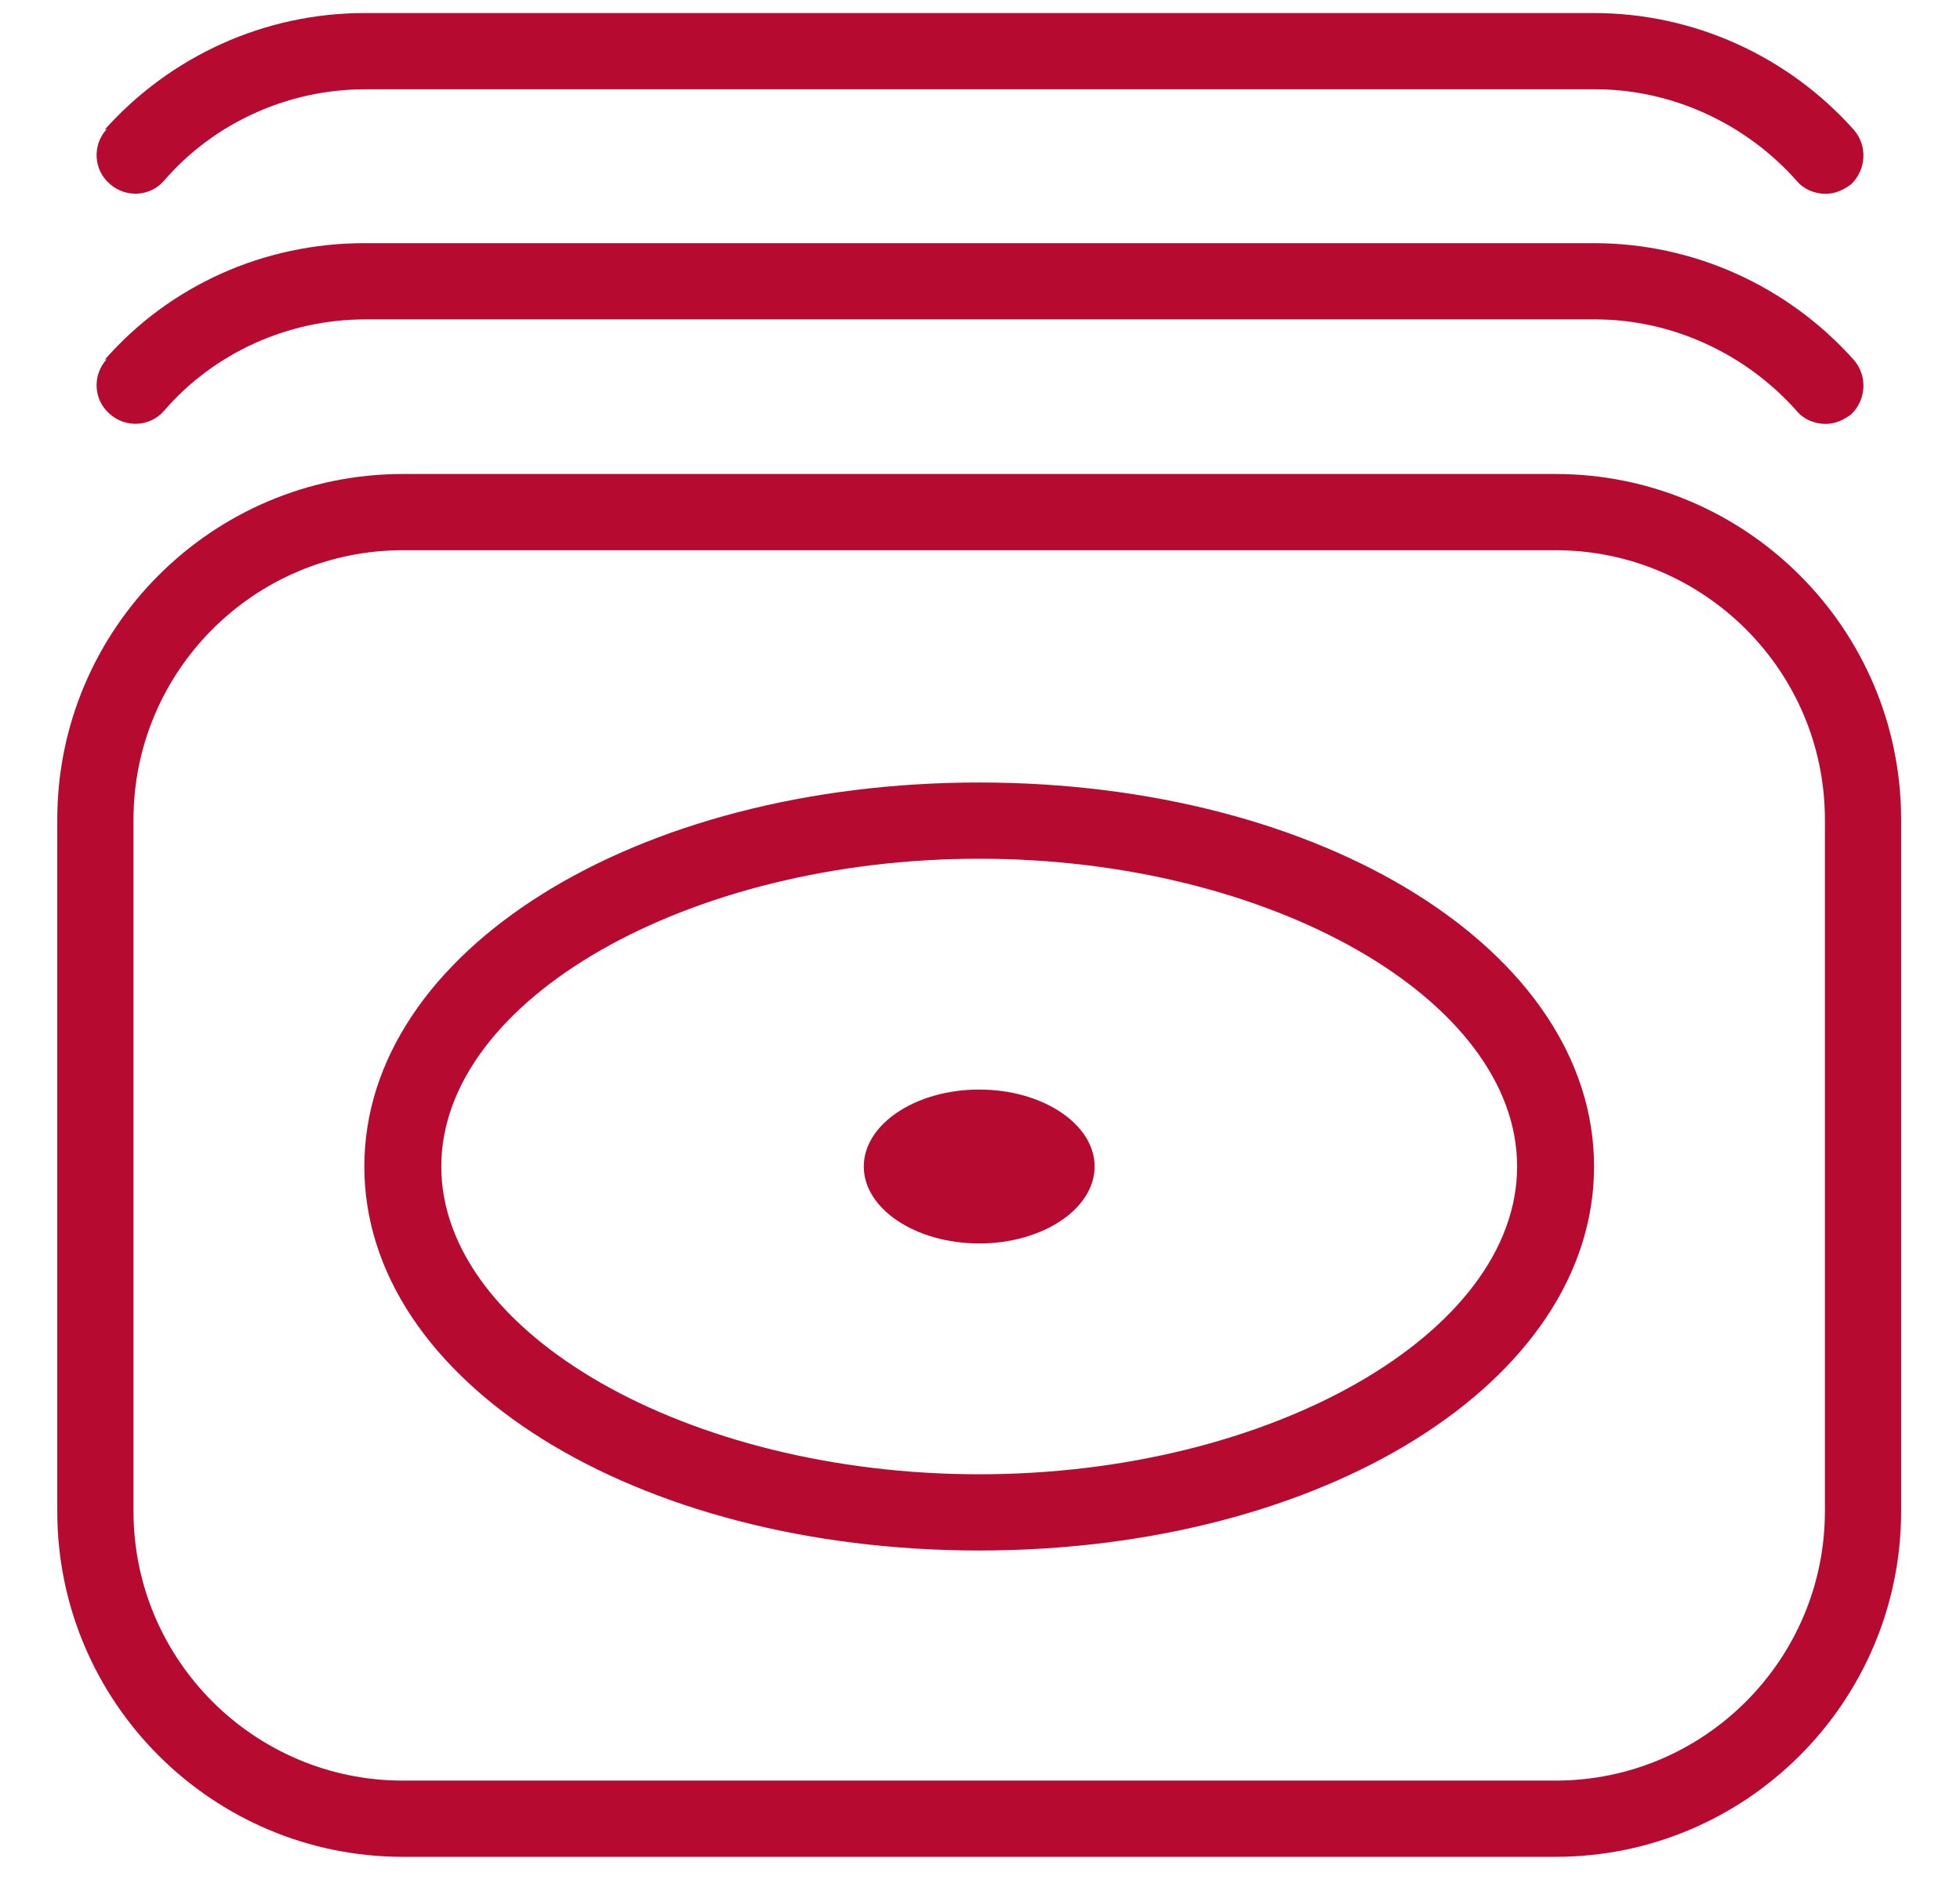 <svg width="27" height="26" viewBox="0 0 27 26" fill="none" xmlns="http://www.w3.org/2000/svg">
<path d="M21.429 6.53H5.549C2.919 6.53 0.789 8.67 0.789 11.29V20.82C0.789 23.45 2.929 25.58 5.549 25.58H21.429C24.059 25.58 26.189 23.44 26.189 20.82V11.29C26.189 8.66 24.049 6.53 21.429 6.53ZM25.139 20.82C25.139 22.86 23.479 24.53 21.429 24.53H5.549C3.509 24.53 1.839 22.87 1.839 20.82V11.29C1.839 9.25 3.499 7.58 5.549 7.58H21.429C23.469 7.58 25.139 9.24 25.139 11.29V20.82ZM1.439 4.96C2.339 3.93 3.639 3.35 5.019 3.35H21.959C23.329 3.35 24.629 3.94 25.539 4.96C25.729 5.18 25.709 5.51 25.499 5.71C25.389 5.79 25.279 5.84 25.149 5.84C24.999 5.84 24.849 5.78 24.749 5.66C24.049 4.87 23.029 4.4 21.979 4.4H5.029C3.969 4.4 2.949 4.86 2.259 5.66C2.069 5.88 1.729 5.9 1.509 5.7C1.289 5.51 1.269 5.17 1.469 4.95H1.459L1.439 4.96ZM1.439 1.79C2.349 0.77 3.649 0.18 5.019 0.18H21.959C23.329 0.18 24.629 0.77 25.539 1.79C25.729 2.01 25.709 2.34 25.499 2.54C25.389 2.62 25.279 2.67 25.149 2.67C24.999 2.67 24.849 2.61 24.749 2.49C24.049 1.7 23.029 1.23 21.979 1.23H5.029C3.969 1.23 2.949 1.69 2.259 2.49C2.069 2.71 1.729 2.73 1.509 2.53C1.289 2.34 1.269 2 1.469 1.78H1.459L1.439 1.79ZM13.489 10.78C8.739 10.78 5.019 13.11 5.019 16.07C5.019 19.03 8.739 21.36 13.489 21.36C18.239 21.36 21.959 19.03 21.959 16.07C21.959 13.11 18.239 10.78 13.489 10.78ZM13.489 20.31C9.479 20.31 6.079 18.37 6.079 16.07C6.079 13.77 9.479 11.83 13.489 11.83C17.499 11.83 20.899 13.77 20.899 16.07C20.899 18.37 17.499 20.31 13.489 20.31ZM15.079 16.07C15.079 16.65 14.369 17.13 13.489 17.13C12.609 17.13 11.899 16.65 11.899 16.07C11.899 15.49 12.609 15.01 13.489 15.01C14.369 15.01 15.079 15.49 15.079 16.07Z" fill="#B60A31"/>
</svg>

